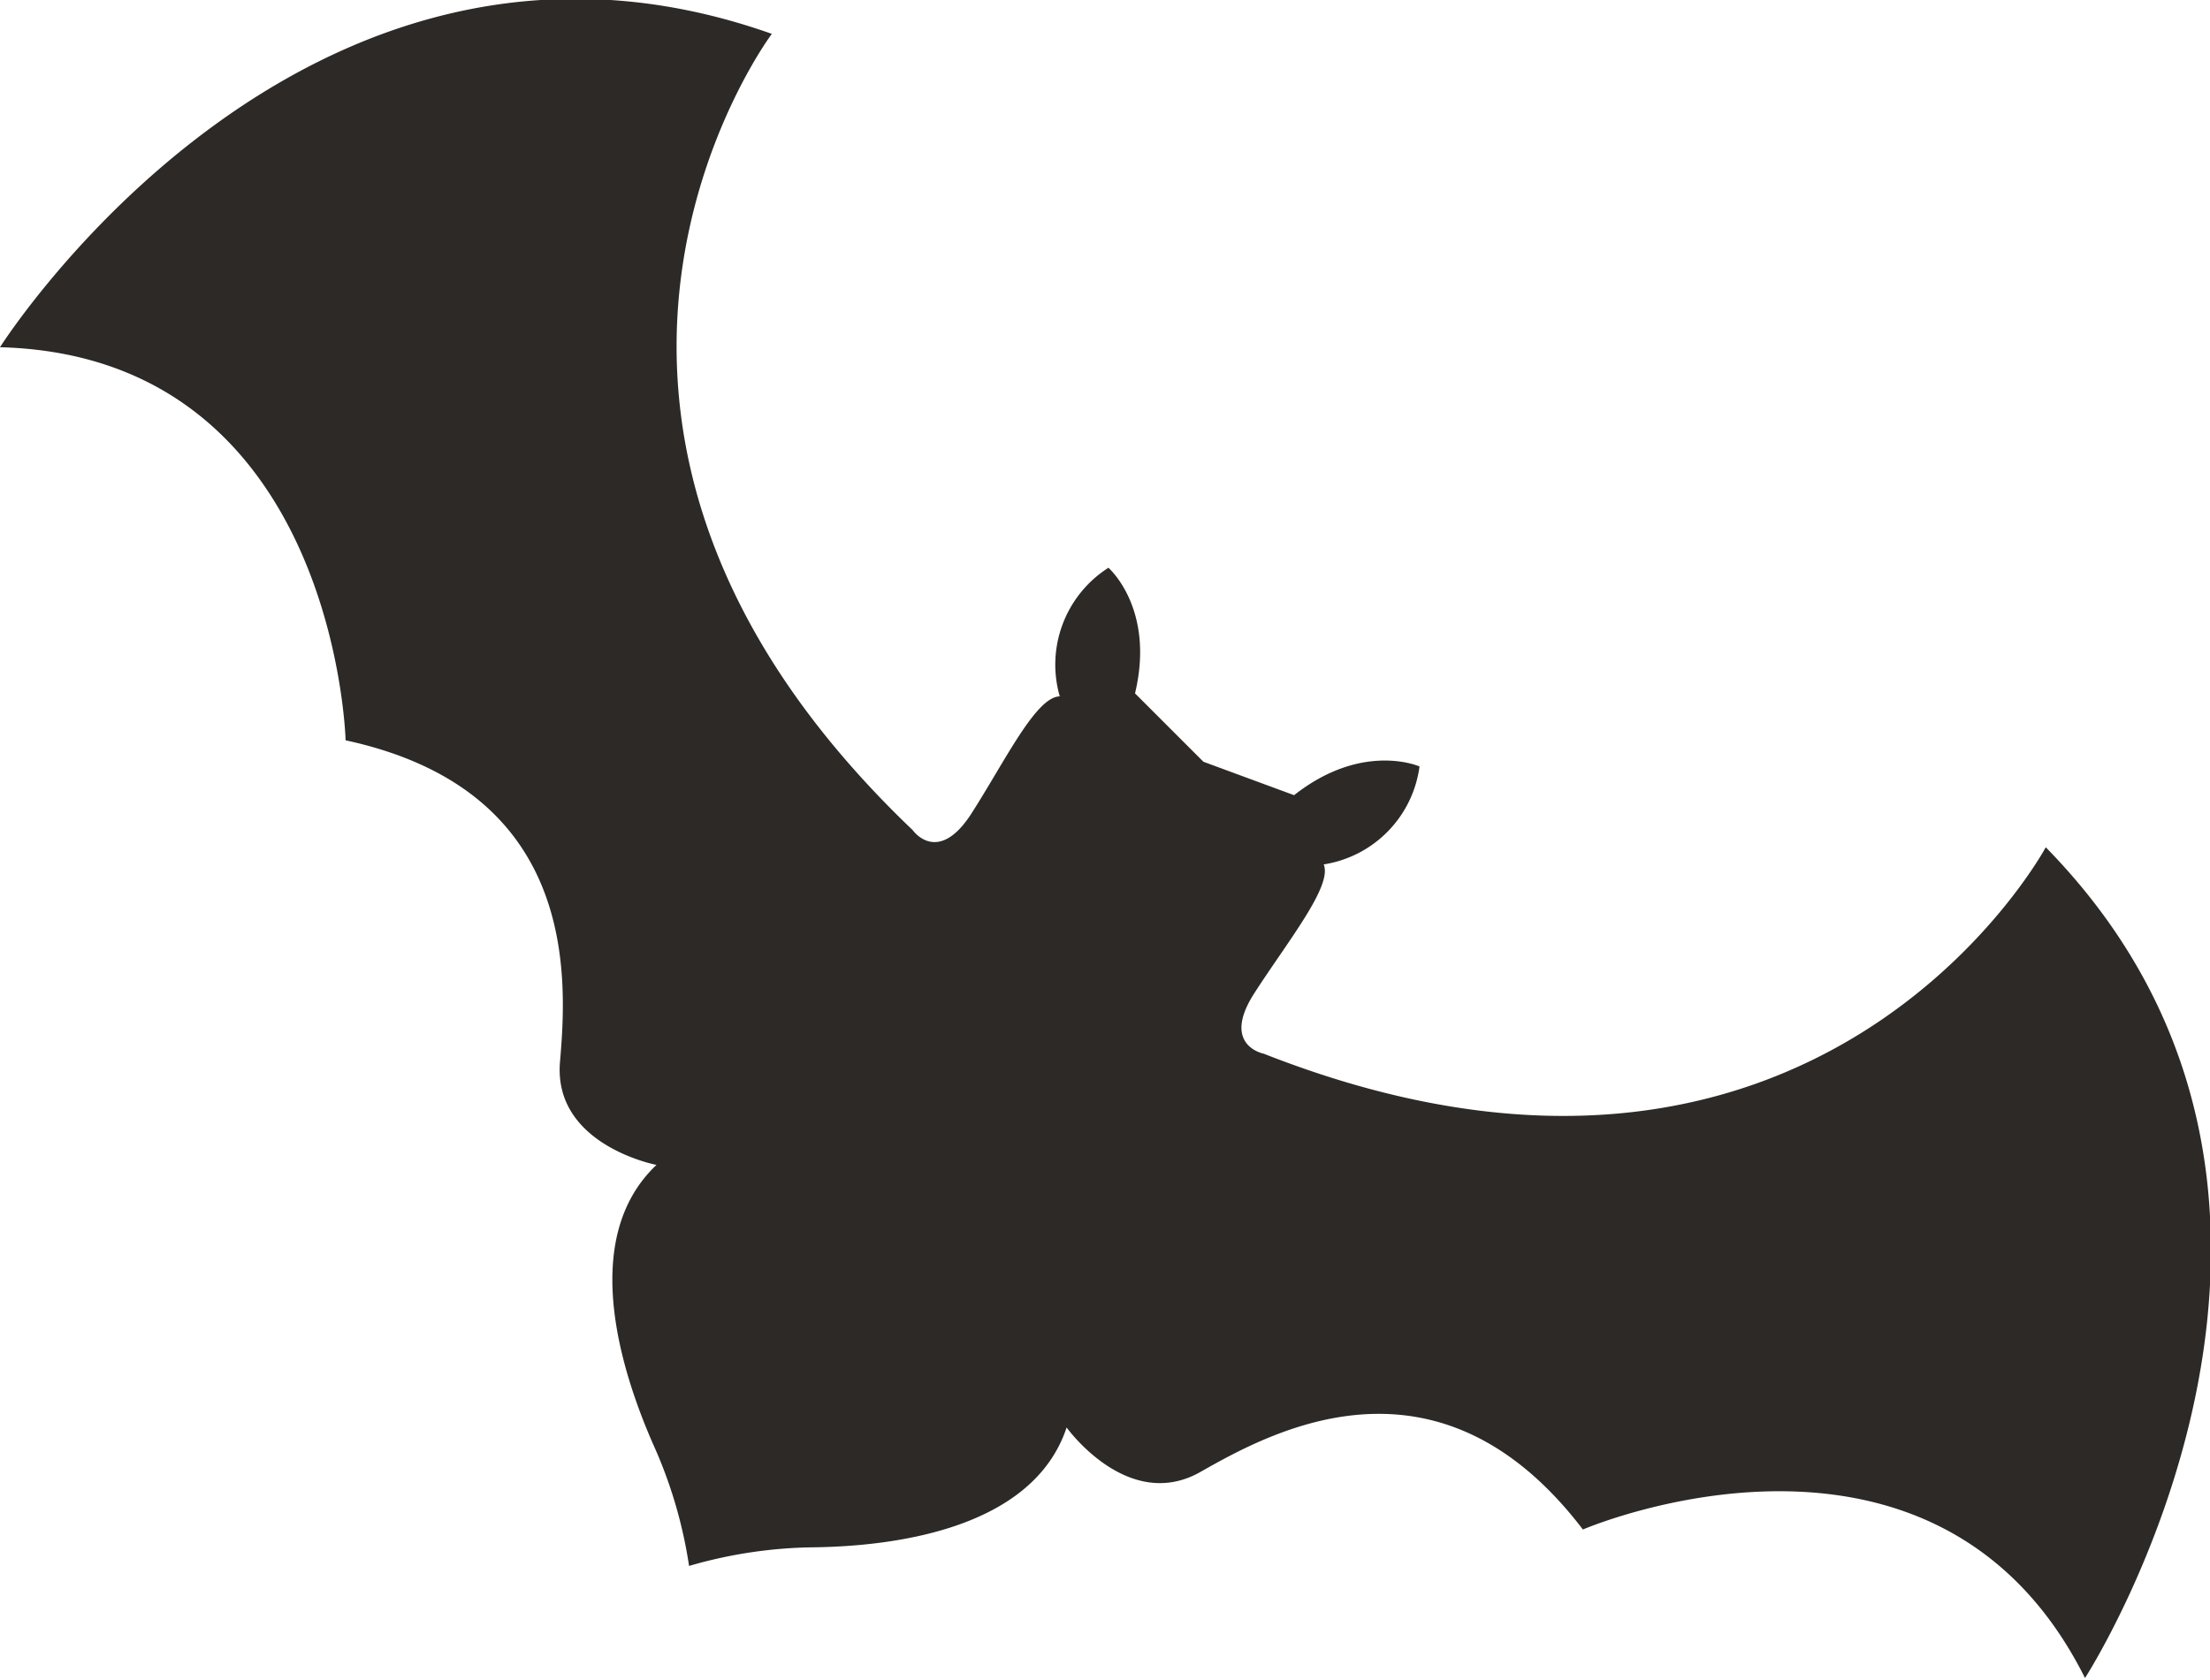 <svg xmlns="http://www.w3.org/2000/svg" viewBox="0 0 103.08 78.38"><defs><style>.cls-1{fill:#2c2926;fill-rule:evenodd;}</style></defs><title>bat_large</title><g id="Layer_2" data-name="Layer 2"><g id="OBJECTS"><path class="cls-1" d="M32.14,73.06a21.53,21.53,0,0,0-1.69-5.71c-1.41-3.23-3.51-9.52.17-13,0,0-4.83-.92-4.5-4.81s.89-12.65-10-15c0,0-.45-17.92-16.12-18.34,0,0,14.14-22.37,36-14.62,0,0-13.5,18,6.57,37.15,0,0,1.17,1.68,2.75-.79s3-5.43,4.11-5.45a5.36,5.36,0,0,1,2.27-6s2.19,1.9,1.24,5.86l3.19,3.19,4.23,1.56c3.2-2.52,5.85-1.34,5.85-1.34a5.34,5.34,0,0,1-4.47,4.57c.42,1-1.65,3.55-3.23,6s.43,2.83.43,2.83c25.84,10.17,36.48-9.63,36.48-9.63,16.19,16.54,1.83,38.76,1.83,38.76-7-14-23.42-6.93-23.42-6.93C67.1,62.54,59.39,66.74,56,68.67s-6.25-2.07-6.25-2.07c-1.59,4.79-8.18,5.53-11.7,5.59A21.56,21.56,0,0,0,32.14,73.06Z"/></g></g></svg>